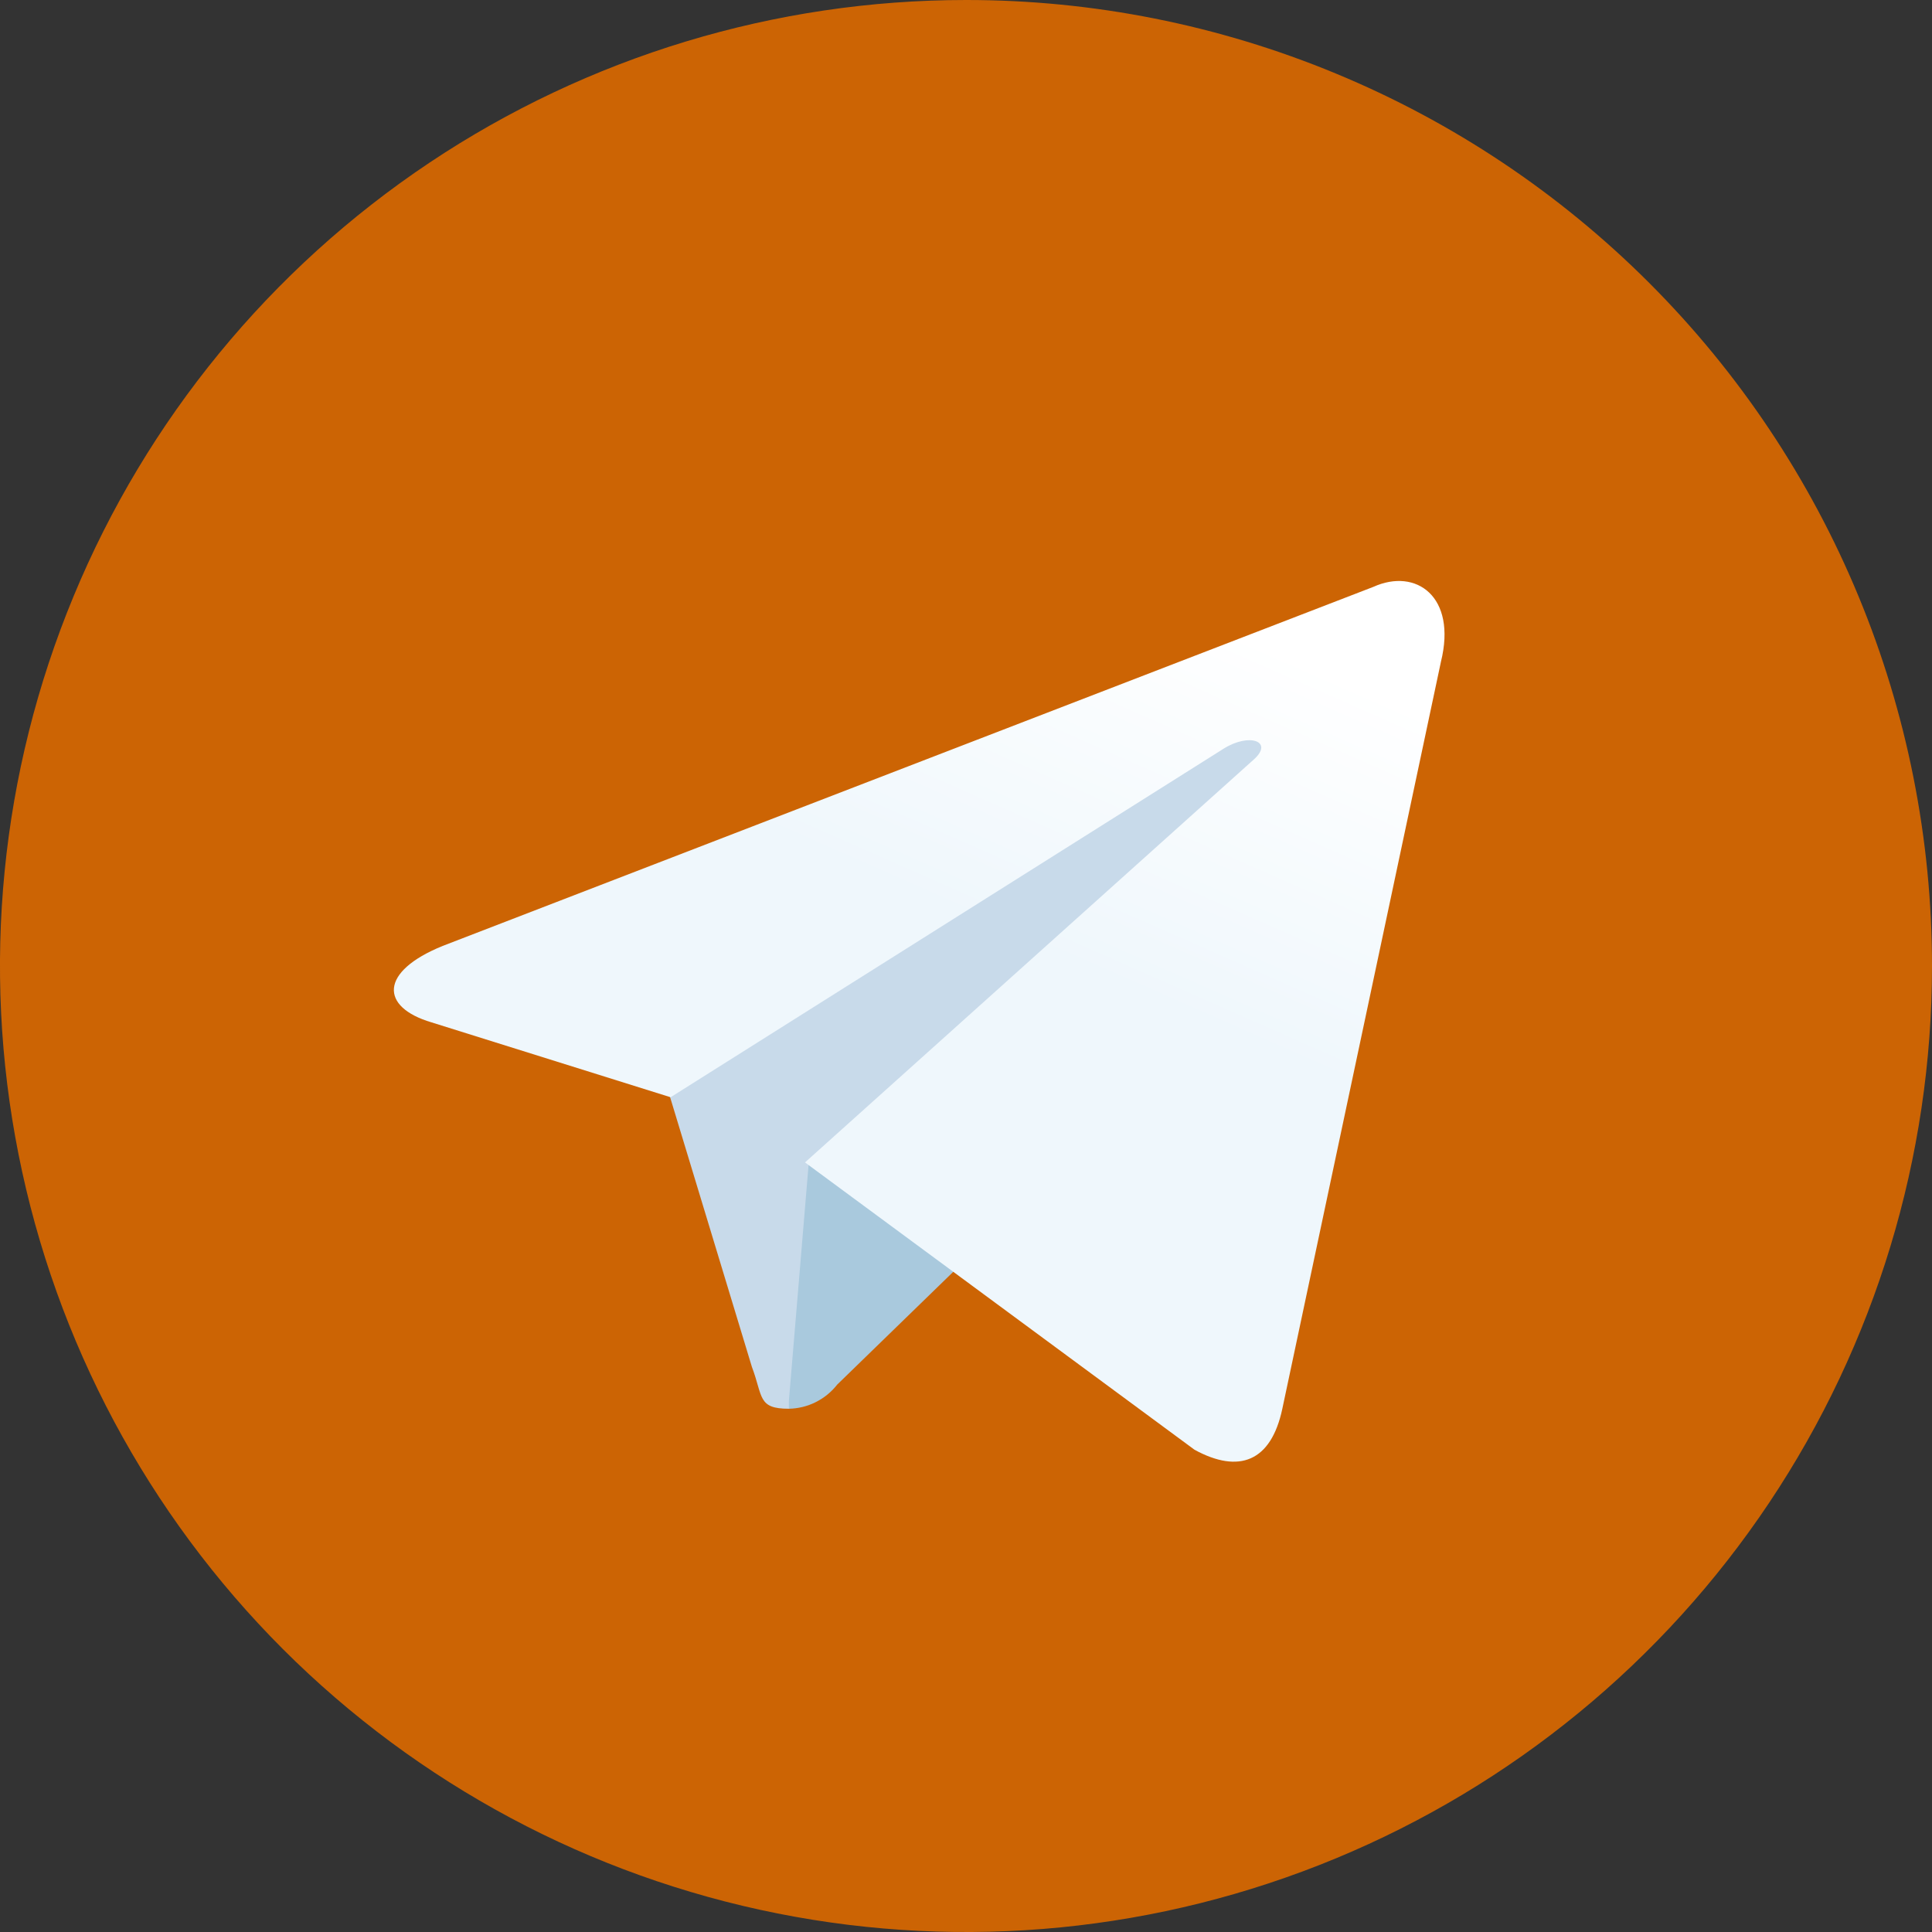<svg width="30" height="30" viewBox="0 0 30 30" fill="none" xmlns="http://www.w3.org/2000/svg">
<rect x="0" y="0" width="30" height="30" fill="#333333" stroke="none"/>
<g clip-path="url(#clip0_67_205)">
<path d="M30 15C30 17.967 29.12 20.867 27.472 23.334C25.824 25.8 23.481 27.723 20.74 28.858C17.999 29.994 14.983 30.291 12.074 29.712C9.164 29.133 6.491 27.704 4.393 25.607C2.296 23.509 0.867 20.836 0.288 17.926C-0.291 15.017 0.006 12.001 1.142 9.26C2.277 6.519 4.2 4.176 6.666 2.528C9.133 0.88 12.033 5.9324e-07 15 5.9324e-07C16.97 -0.001 18.921 0.387 20.741 1.141C22.561 1.894 24.215 2.999 25.608 4.392C27.001 5.785 28.106 7.439 28.859 9.259C29.613 11.079 30 13.03 30 15Z" fill="#CC6404"/>
<path d="M12.25 21.875C11.762 21.875 11.85 21.687 11.675 21.224L10.25 16.525L19.1 11L20.137 11.275L19.275 13.625L12.25 21.875Z" fill="#C8DAEA"/>
<path d="M12.25 21.875C12.395 21.872 12.538 21.837 12.667 21.772C12.797 21.707 12.911 21.614 13 21.5C13.325 21.187 17.5 17.125 17.5 17.125L14.938 16.5L12.563 18L12.25 21.75V21.875Z" fill="#A9C9DD"/>
<path d="M12.5 18.05L18.549 22.512C19.237 22.887 19.737 22.7 19.912 21.875L22.375 10.275C22.625 9.263 21.988 8.813 21.325 9.113L6.875 14.688C5.888 15.088 5.9 15.638 6.7 15.875L10.413 17.038L19.001 11.625C19.401 11.375 19.776 11.512 19.476 11.787L12.5 18.05Z" fill="url(#paint0_linear_67_205)"/>
</g>
<defs>
<linearGradient id="paint0_linear_67_205" x1="16.117" y1="14.779" x2="18.47" y2="9.443" gradientUnits="userSpaceOnUse">
<stop stop-color="#EFF7FC"/>
<stop offset="1" stop-color="white"/>
</linearGradient>
<clipPath id="clip0_67_205">
<rect width="30" height="30" fill="white"/>
</clipPath>
</defs>
</svg>
